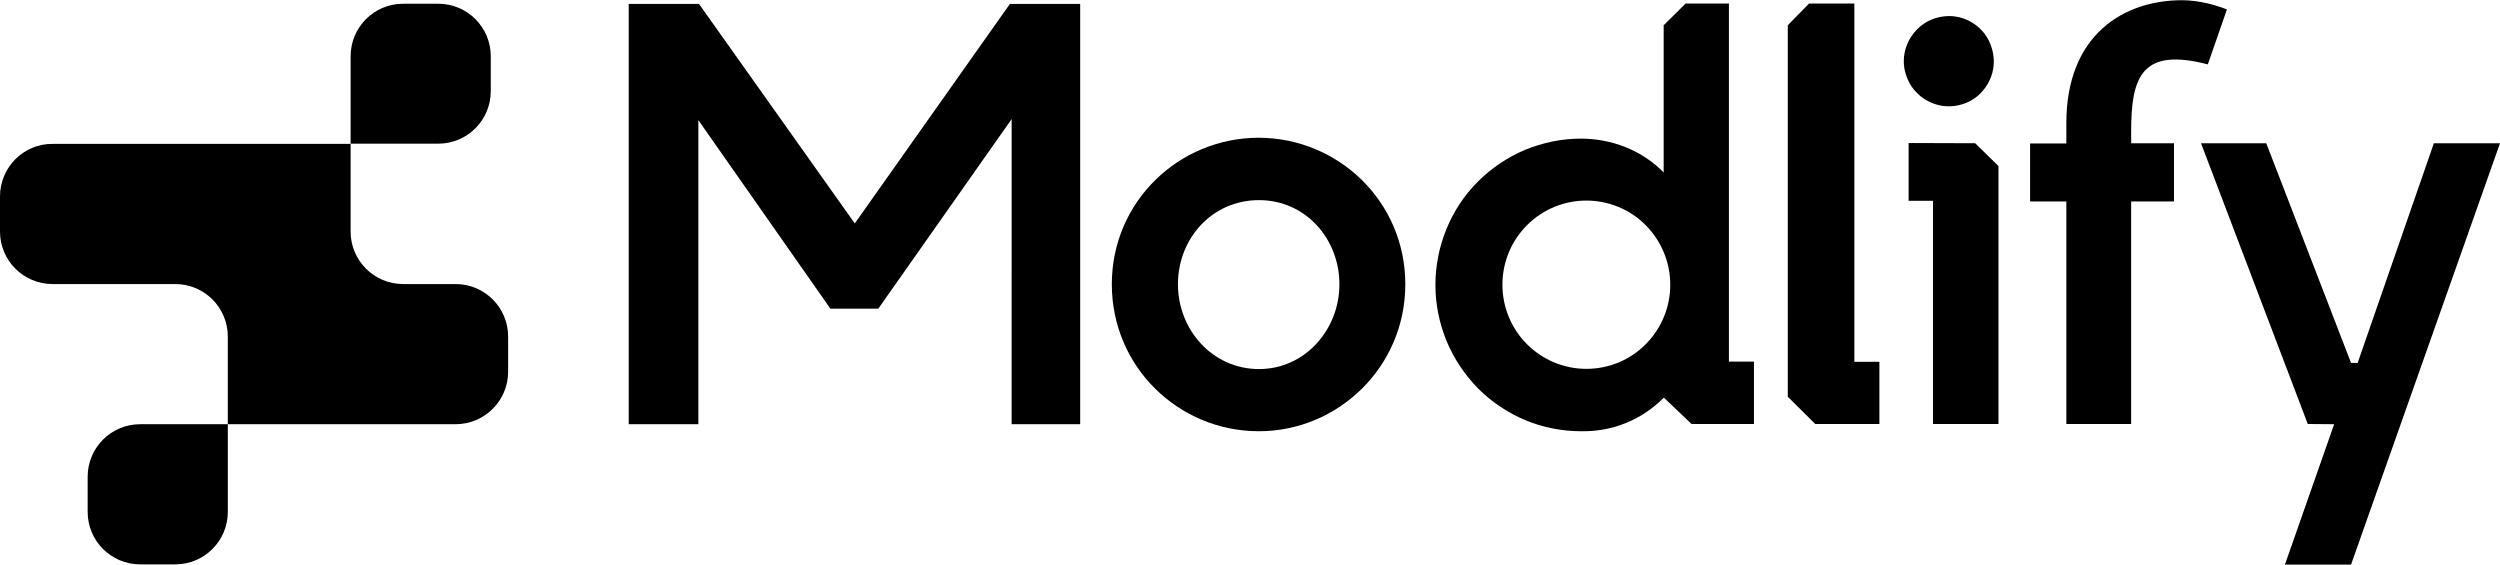 <?xml version="1.0" encoding="utf-8"?>
<!-- Generator: Adobe Illustrator 28.1.0, SVG Export Plug-In . SVG Version: 6.00 Build 0)  -->
<svg version="1.1" id="Logo_00000014596116468729532280000017191713201639885983_"
	 xmlns="http://www.w3.org/2000/svg" xmlns:xlink="http://www.w3.org/1999/xlink" x="0px" y="0px" viewBox="0 0 1138 257"
	 style="enable-background:new 0 0 1138 257;" xml:space="preserve">
<style type="text/css">
	.st0{fill-rule:evenodd;clip-rule:evenodd;}
</style>
<polygon id="y_00000032617322186353514290000010322909216851574170_" points="1138,65.2 1107.9,65.2 1073.2,165.2 1070.2,165.2 
	1031.6,65.2 1001.9,65.2 1050.5,193 1062.5,193.1 1040.1,257 1070.2,257 "/>
<path id="f_00000038387316516240969610000013934732381295974019_" d="M970.1,65.2v-5.4c0-25.3,5.1-38.2,34.9-30.5l8.7-25
	c-4.8-1.9-12.5-4.2-20.5-4.2c-26.4,0-52.6,15.7-52.6,55.9v9.3h-16.5v26.4h16.5V193h29.5V91.7h19.5V65.2H970.1z"/>
<path id="i_tittle_00000174603962757188212680000014655624059279414189_" class="st0" d="M887.1,7.3c4.1,0,8,1.2,11.4,3.5
	c3.4,2.2,6,5.5,7.5,9.2c1.5,3.8,2,7.9,1.2,11.9c-0.8,4-2.8,7.6-5.6,10.5c-2.8,2.9-6.5,4.8-10.5,5.6c-4,0.8-8.1,0.4-11.8-1.2
	c-3.8-1.5-6.9-4.2-9.2-7.5c-2.2-3.4-3.5-7.4-3.5-11.4c0-5.4,2.2-10.6,6-14.5C876.4,9.5,881.6,7.4,887.1,7.3L887.1,7.3z"/>
<path id="i_00000030478739969161942010000005800698844679951017_" class="st0" d="M899.1,65.2l10.6,10.4V193h-29.8V91.4h-11.1V65.1
	L899.1,65.2L899.1,65.2z"/>
<path id="l_00000183944013375016645440000009434948792180817819_" class="st0" d="M844.1,1.6v163.1h11.4V193h-29.2l-12.5-12.4V11.5
	l9.7-9.9H844.1z"/>
<path id="d_00000011720280335463984510000006946417995715849364_" d="M787,164.6V1.6h-19.7l-10,9.9v67c-4.9-5-10.8-8.9-17.3-11.5
	c-6.5-2.6-13.4-3.9-20.4-3.9c-8.7,0-17.3,1.8-25.4,5.1c-8,3.4-15.3,8.3-21.5,14.5c-6.2,6.2-11,13.5-14.3,21.6s-5,16.7-5,25.5
	c0,8.7,1.8,17.4,5.1,25.5c3.4,8.1,8.3,15.4,14.4,21.6c6.2,6.2,13.5,11,21.5,14.4c8,3.3,16.7,5,25.4,5c7,0.1,13.9-1.1,20.4-3.8
	c6.5-2.6,12.3-6.6,17.2-11.5L770,193h28.4v-28.4L787,164.6L787,164.6z M722.1,167.9c-10.1,0-19.8-4-27-11.2
	c-7.2-7.2-11.2-17-11.2-27.1c0-10.2,4-19.9,11.2-27.1c7.2-7.2,16.9-11.2,27-11.2c10.1,0,19.9,4,27,11.2c7.2,7.2,11.2,17,11.2,27.1
	c0,10.2-4,19.9-11.2,27.1C742,163.9,732.3,167.9,722.1,167.9z"/>
<path id="o_00000005977409219597943310000013632846349651354812_" d="M639.7,129.4c0,37.7-30.6,66.9-66.7,66.9
	c-36.4,0-66.9-29.2-66.9-66.9c0-37.7,30.6-66.7,66.9-66.7C609.2,62.8,639.7,91.7,639.7,129.4z M609.7,129.4
	c0-20.7-15.4-38.3-36.6-38.3c-21.5,0-36.9,17.6-36.9,38.3c0,20.7,15.7,38.6,36.9,38.6C594,168,609.7,150.1,609.7,129.4z"/>
<path id="M" d="M286.2,1.8h32l70.9,99.9l70.6-99.9h32v191.3h-31.2V54.2l-60.7,86.3H378l-60.1-85.8v138.4h-31.7V1.8z"/>
<path id="Logo_Mark_00000146477145180533506800000016624116870624282247_" d="M223.4,25.6c0-13.2-10.7-23.9-23.9-23.9h-16
	c-13.2,0-23.9,10.7-23.9,23.9v39.9H23.9C10.7,65.4,0,76.2,0,89.4v16c0,13.2,10.7,23.9,23.9,23.9h55.9c13.2,0,23.9,10.7,23.9,23.9
	v39.9H63.8c-13.2,0-23.9,10.7-23.9,23.9v16c0,13.2,10.7,23.9,23.9,23.9h16c13.2,0,23.9-10.7,23.9-23.9v-39.9h103.7
	c13.2,0,23.9-10.7,23.9-23.9v-16c0-13.2-10.7-23.9-23.9-23.9h-23.9c-13.2,0-23.9-10.7-23.9-23.9V65.4h39.9
	c13.2,0,23.9-10.7,23.9-23.9V25.6z"/>
</svg>
